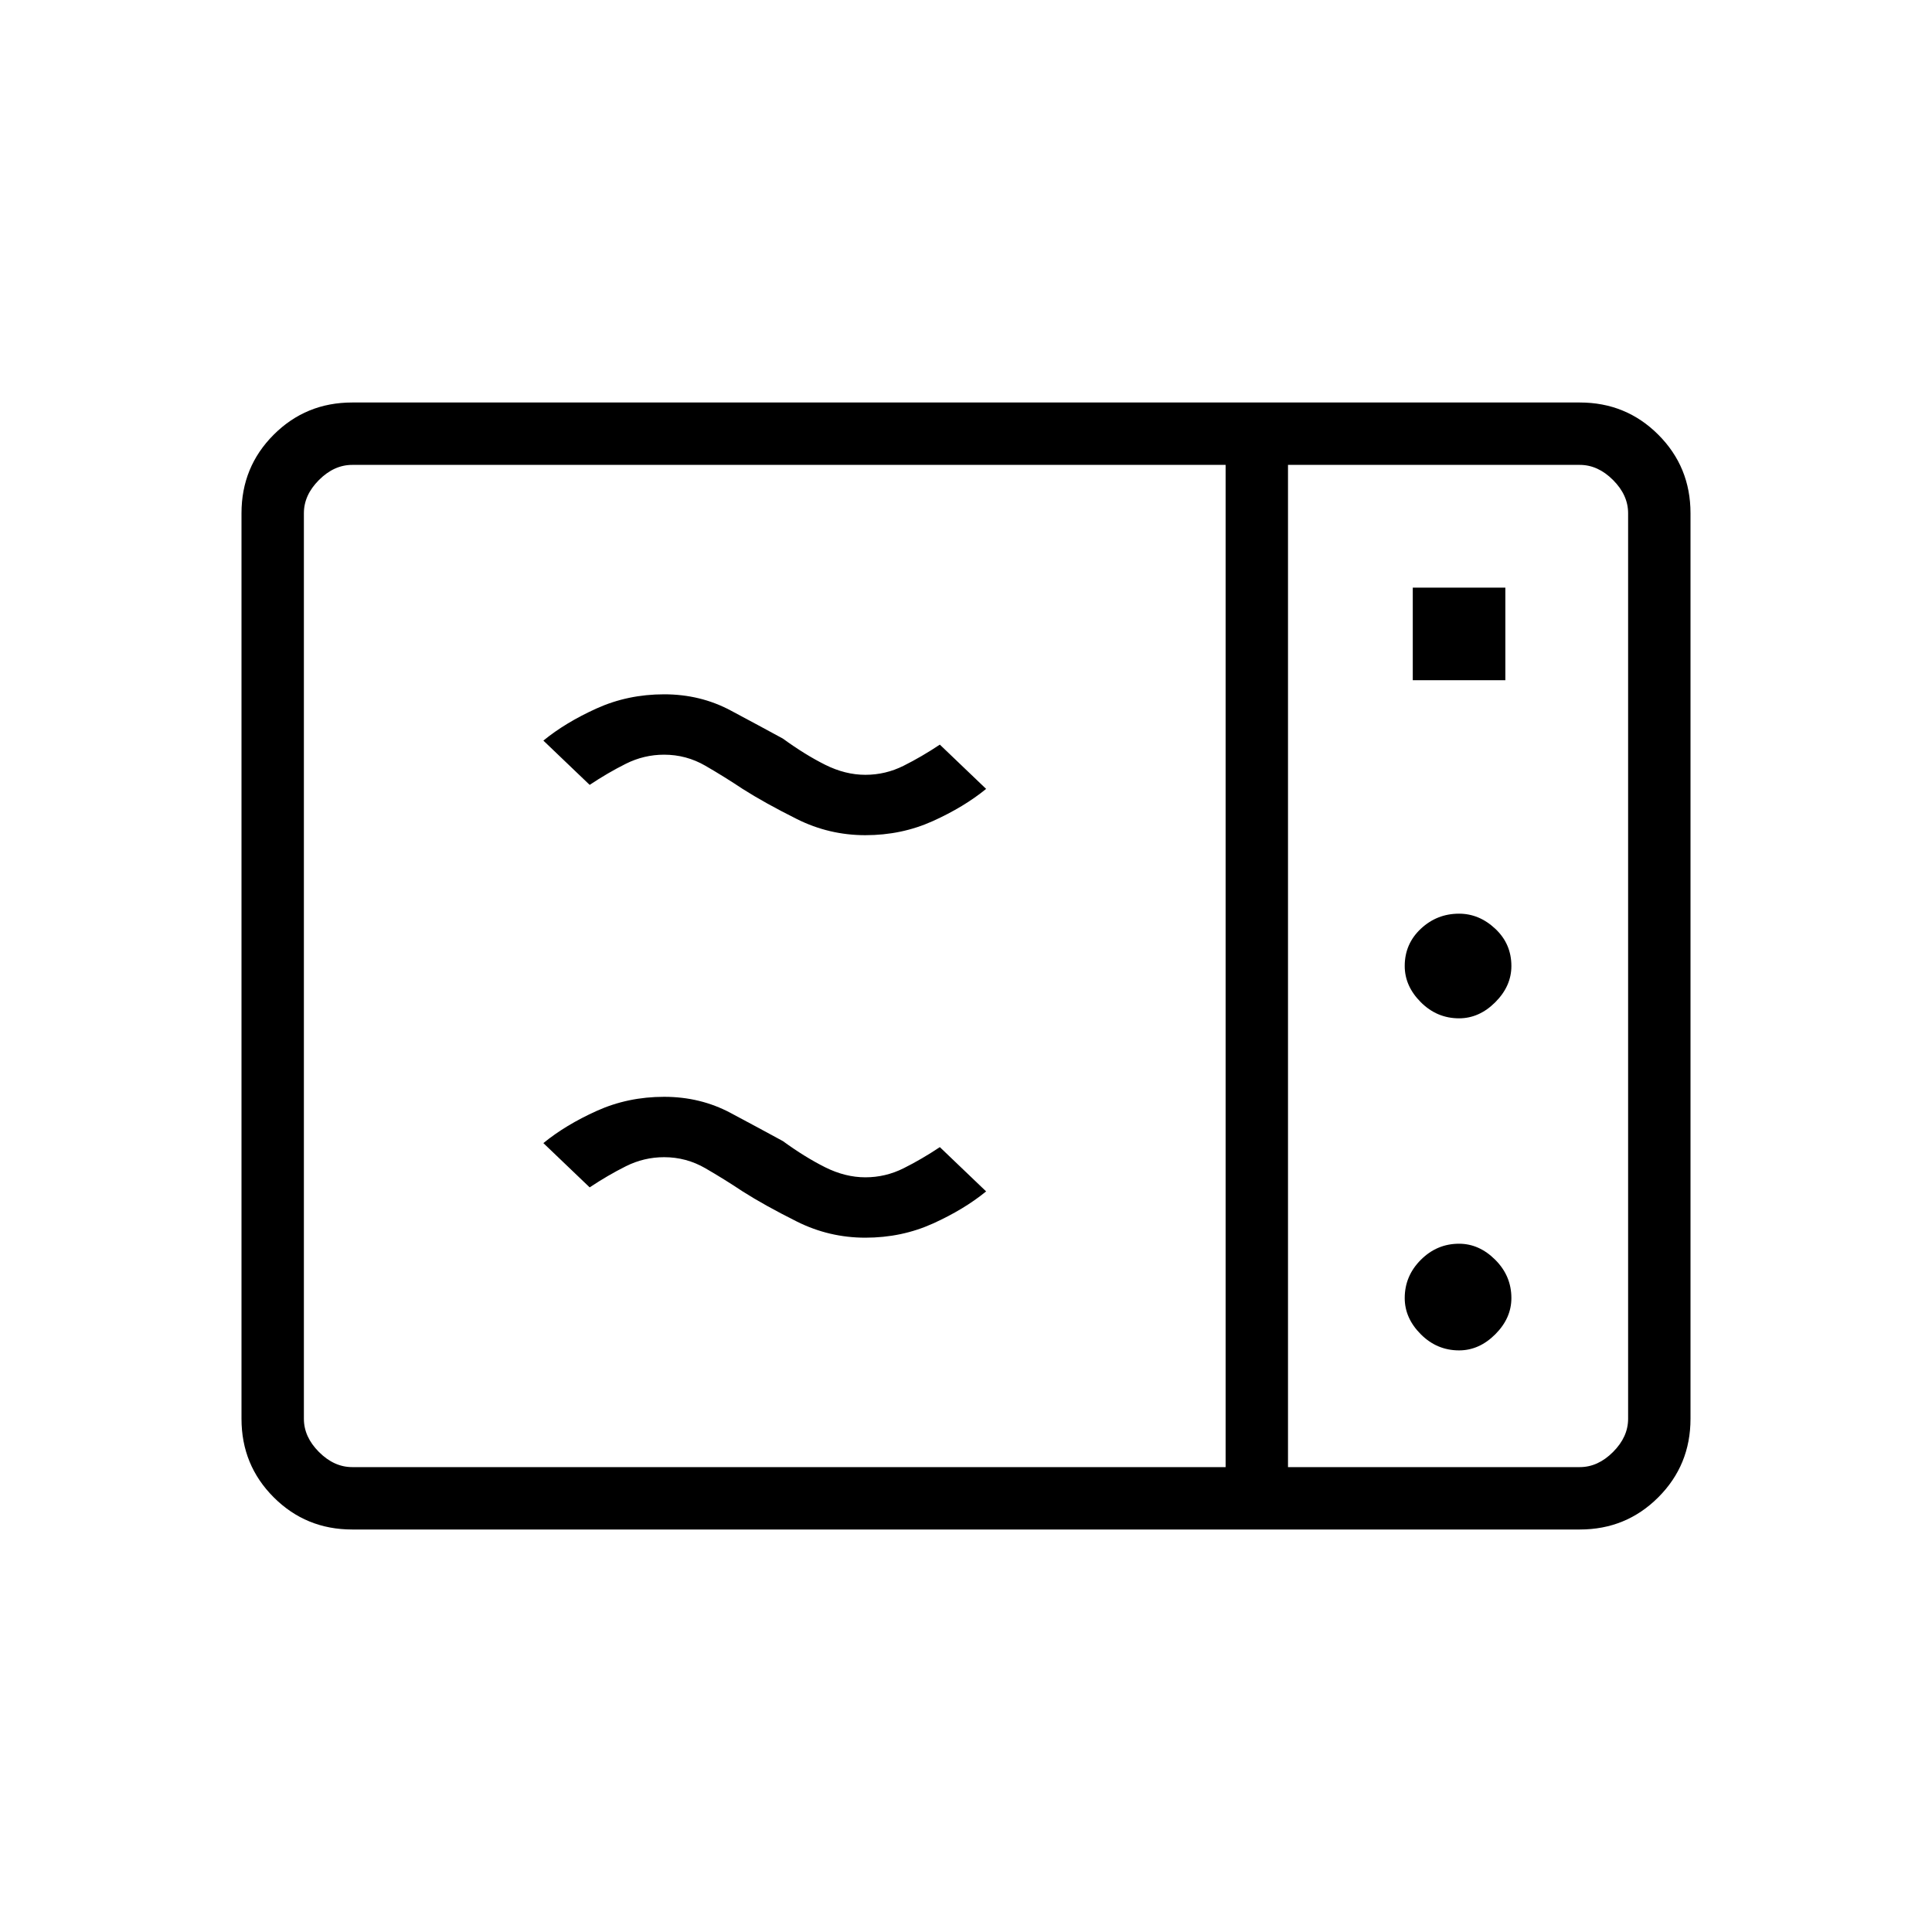 <svg xmlns="http://www.w3.org/2000/svg" height="48" width="48"><path d="M8.75 38Q7.6 38 6.8 37.2Q6 36.4 6 35.25V12.75Q6 11.6 6.8 10.8Q7.6 10 8.75 10H39.25Q40.4 10 41.2 10.8Q42 11.6 42 12.75V35.25Q42 36.4 41.2 37.2Q40.4 38 39.25 38ZM8.75 36.45H30.45V11.55H8.75Q8.3 11.55 7.925 11.925Q7.55 12.3 7.55 12.75V35.25Q7.55 35.7 7.925 36.075Q8.3 36.45 8.75 36.45ZM32 36.45H39.25Q39.7 36.45 40.075 36.075Q40.45 35.7 40.45 35.25V12.75Q40.45 12.3 40.075 11.925Q39.7 11.55 39.25 11.55H32ZM35.1 16.9H37.4V14.6H35.1ZM36.25 25.3Q36.75 25.3 37.15 24.9Q37.55 24.5 37.55 24Q37.55 23.45 37.15 23.075Q36.75 22.7 36.25 22.7Q35.7 22.7 35.3 23.075Q34.9 23.45 34.9 24Q34.9 24.5 35.3 24.9Q35.7 25.3 36.25 25.3ZM36.25 33.55Q36.75 33.55 37.15 33.15Q37.55 32.75 37.55 32.25Q37.55 31.7 37.15 31.3Q36.75 30.9 36.25 30.9Q35.7 30.9 35.3 31.3Q34.9 31.7 34.9 32.25Q34.9 32.75 35.3 33.15Q35.7 33.55 36.25 33.55ZM21.5 30.75Q20.6 30.75 19.8 30.35Q19 29.95 18.45 29.6Q18 29.3 17.525 29.025Q17.05 28.75 16.5 28.75Q16 28.75 15.55 28.975Q15.1 29.2 14.65 29.5L13.5 28.4Q14.05 27.95 14.825 27.6Q15.6 27.25 16.5 27.25Q17.4 27.25 18.15 27.65Q18.9 28.05 19.45 28.35Q20 28.75 20.5 29Q21 29.25 21.5 29.25Q22 29.25 22.45 29.025Q22.9 28.8 23.35 28.5L24.5 29.6Q23.95 30.05 23.175 30.4Q22.4 30.75 21.5 30.75ZM21.5 20.75Q20.6 20.75 19.8 20.35Q19 19.95 18.45 19.6Q18 19.3 17.525 19.025Q17.05 18.75 16.5 18.75Q16 18.75 15.55 18.975Q15.1 19.2 14.65 19.5L13.5 18.4Q14.05 17.95 14.825 17.6Q15.6 17.25 16.5 17.25Q17.4 17.25 18.15 17.65Q18.9 18.05 19.45 18.35Q20 18.75 20.5 19Q21 19.25 21.5 19.25Q22 19.25 22.45 19.025Q22.9 18.8 23.35 18.5L24.5 19.6Q23.95 20.05 23.175 20.4Q22.4 20.75 21.5 20.75ZM32 36.45V11.55Q32 11.55 32 11.9Q32 12.25 32 12.75V35.25Q32 35.75 32 36.1Q32 36.45 32 36.45Z"/></svg>